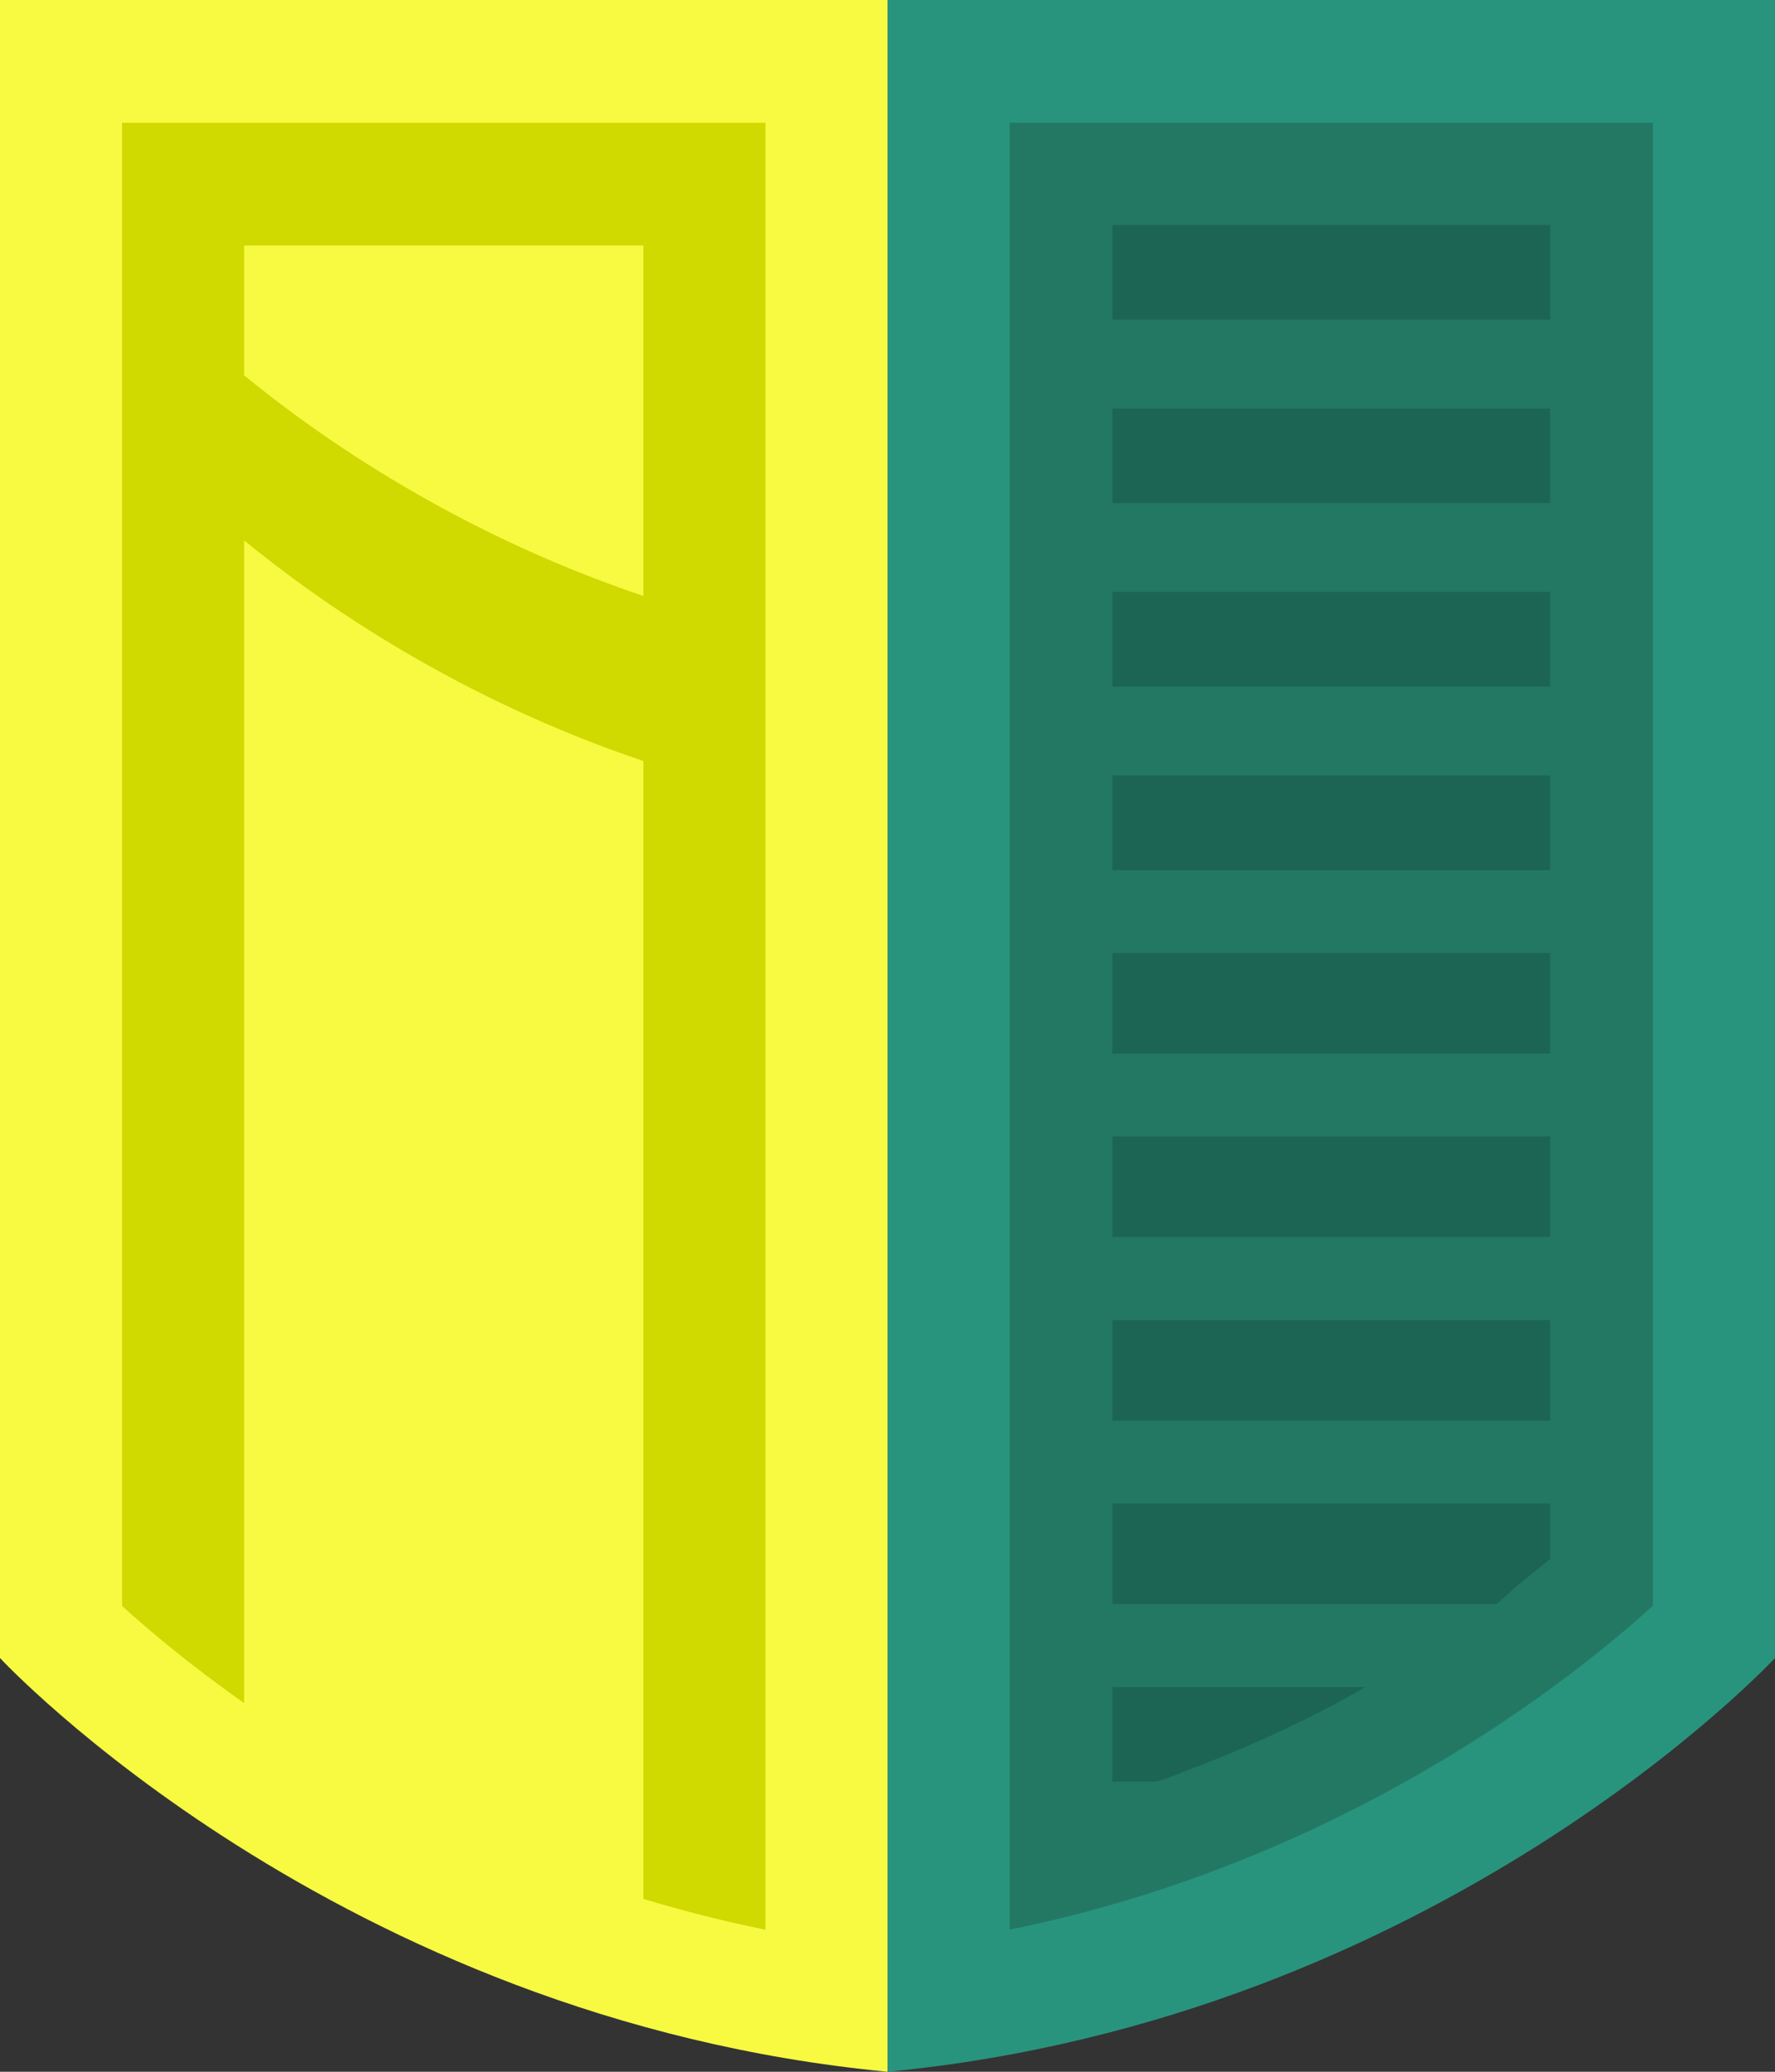<svg xmlns="http://www.w3.org/2000/svg" viewBox="0 0 300 350" enable-background="new 0 0 300 350"><rect x="0" y="0" width="300" height="350" fill="#333333" stroke="none"/><path fill="#28947D" d="M279.37 0h-129.37v350c93.396-8.94 150-69.893 150-69.893v-280.107h-20.63z"/><path fill="#F7FA41" d="M20.63 0h129.37v350c-93.396-8.94-150-69.893-150-69.893v-280.107h20.63z"/><path fill="#D0D900" d="M20.63 20.734v250.568c4.399 3.998 11.354 9.883 20.629 16.408v-196.416c13.003 10.645 36.143 26.729 67.482 37.271v192.225c6.578 1.998 13.458 3.762 20.629 5.212v-305.268h-108.74zm88.111 79.949c-31.339-10.542-54.479-26.626-67.482-37.271v-21.944h67.482v59.215z"/><path fill="#237864" d="M170.63 20.734h108.741v250.538c-6.015 5.449-16.742 14.383-31.495 23.611-13.73 8.589-28.236 15.763-43.114 21.324-11.178 4.178-22.594 7.449-34.133 9.787v-305.26z"/><path fill="#1C6554" d="M188 301h6.804c1.326 0 2.654-.7 3.966-1.19 10.95-4.093 21.683-8.81 32.023-14.81h-42.793v16zM188 271h64.979c3.175-3 6.021-5.184 9.021-7.637v-9.363h-74v17zM188 223h74v17h-74zM188 192h74v17h-74zM188 161h74v17h-74zM188 131h74v16h-74zM188 100h74v16h-74zM188 69h74v16h-74zM188 38h74v16h-74z"/></svg>